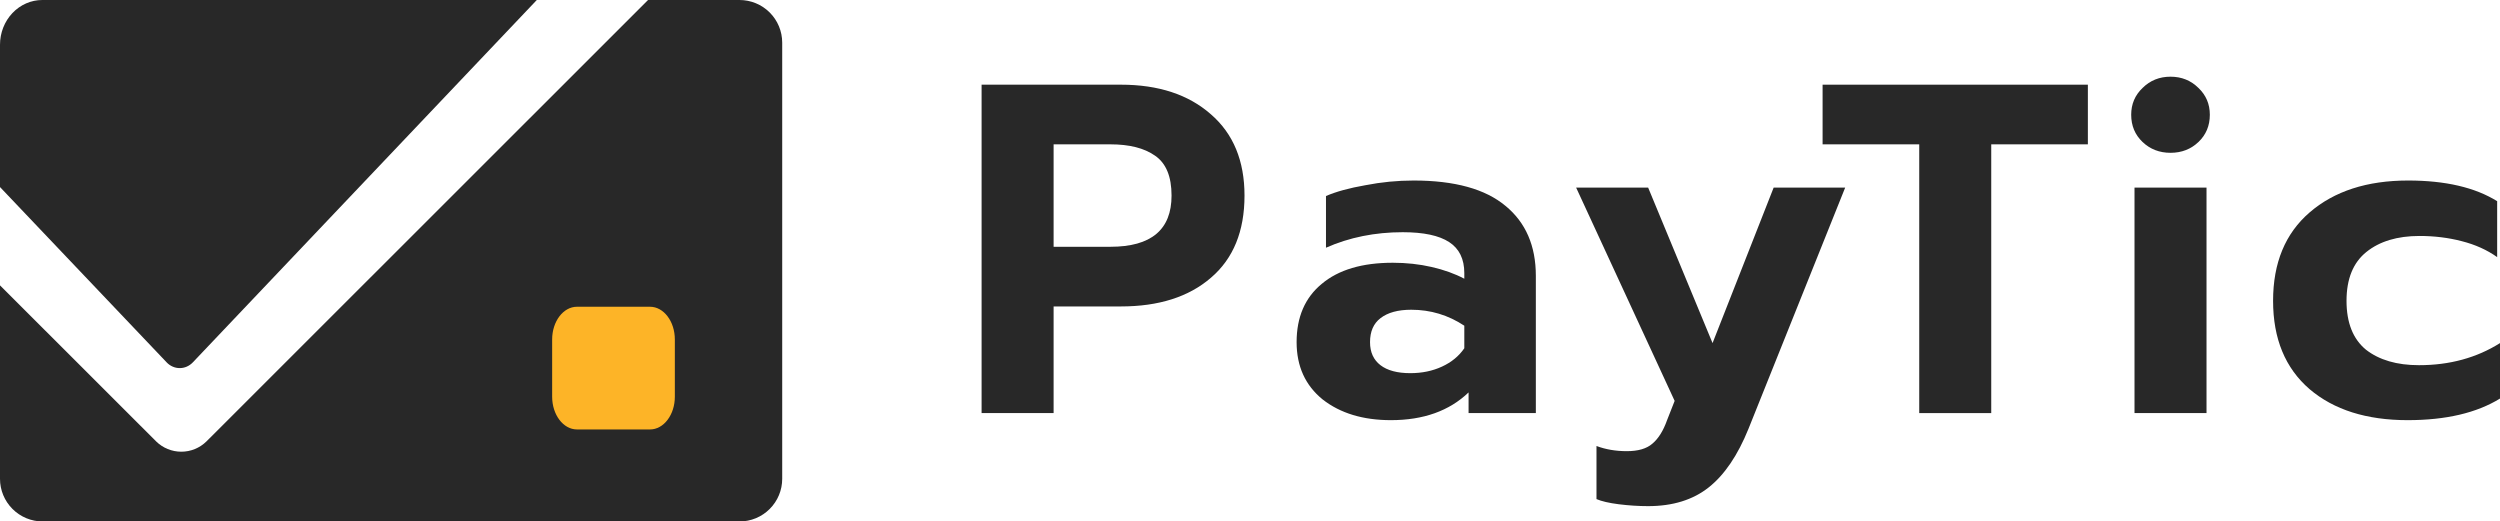 <svg width="163" height="34" viewBox="0 0 163 34" fill="none" xmlns="http://www.w3.org/2000/svg">
<path d="M64 5.521H73.08C75.531 5.521 77.487 6.164 78.949 7.451C80.411 8.717 81.142 10.484 81.142 12.751C81.142 15.079 80.411 16.866 78.949 18.112C77.507 19.357 75.551 19.98 73.08 19.98H68.695V26.934H64V5.521ZM72.401 16.09C75.057 16.09 76.385 14.977 76.385 12.751C76.385 11.505 76.025 10.637 75.304 10.147C74.604 9.656 73.636 9.411 72.401 9.411H68.695V16.09H72.401Z" fill="#282828"/>
<path d="M90.685 27.394C88.874 27.394 87.391 26.945 86.238 26.046C85.105 25.127 84.539 23.881 84.539 22.308C84.539 20.675 85.085 19.409 86.176 18.51C87.267 17.591 88.812 17.131 90.809 17.131C91.694 17.131 92.539 17.223 93.342 17.407C94.145 17.591 94.855 17.846 95.473 18.173V17.805C95.473 16.886 95.143 16.212 94.484 15.783C93.826 15.354 92.817 15.14 91.458 15.14C89.646 15.14 87.978 15.477 86.454 16.151V12.781C87.113 12.495 87.968 12.26 89.018 12.077C90.068 11.872 91.118 11.77 92.168 11.77C94.845 11.77 96.842 12.322 98.16 13.425C99.478 14.507 100.137 16.028 100.137 17.989V26.934H95.751V25.586C94.495 26.791 92.806 27.394 90.685 27.394ZM91.952 24.33C92.714 24.33 93.403 24.188 94.021 23.901C94.639 23.616 95.123 23.217 95.473 22.707V21.236C94.423 20.542 93.27 20.195 92.013 20.195C91.149 20.195 90.48 20.379 90.006 20.746C89.553 21.093 89.326 21.614 89.326 22.308C89.326 22.962 89.553 23.462 90.006 23.81C90.459 24.157 91.108 24.33 91.952 24.33Z" fill="#282828"/>
<path d="M107.458 33C106.84 33 106.202 32.959 105.543 32.877C104.905 32.796 104.421 32.683 104.091 32.541V29.079C104.688 29.303 105.347 29.416 106.068 29.416C106.809 29.416 107.365 29.252 107.736 28.926C108.127 28.599 108.446 28.088 108.693 27.394L109.187 26.138L102.763 12.23H107.458L111.658 22.37L115.643 12.23H120.306L114.006 27.945C113.306 29.681 112.441 30.958 111.411 31.775C110.382 32.592 109.064 33 107.458 33Z" fill="#282828"/>
<path d="M125.134 9.411H118.833V5.521H136.129V9.411H129.829V26.934H125.134V9.411Z" fill="#282828"/>
<path d="M141.518 9.963C140.797 9.963 140.19 9.728 139.695 9.258C139.201 8.788 138.954 8.196 138.954 7.481C138.954 6.787 139.201 6.205 139.695 5.735C140.19 5.245 140.797 5 141.518 5C142.238 5 142.846 5.245 143.34 5.735C143.834 6.205 144.081 6.787 144.081 7.481C144.081 8.196 143.834 8.788 143.34 9.258C142.846 9.728 142.238 9.963 141.518 9.963ZM139.17 12.23H143.865V26.934H139.17V12.23Z" fill="#282828"/>
<path d="M156.977 27.394C154.3 27.394 152.169 26.72 150.584 25.372C148.998 24.004 148.205 22.084 148.205 19.613C148.205 17.142 148.998 15.222 150.584 13.853C152.19 12.465 154.331 11.77 157.008 11.77C159.438 11.77 161.373 12.22 162.815 13.118V16.764C162.156 16.294 161.384 15.947 160.498 15.722C159.633 15.497 158.717 15.385 157.749 15.385C156.308 15.385 155.155 15.732 154.29 16.427C153.425 17.121 152.993 18.183 152.993 19.613C152.993 21.042 153.415 22.104 154.259 22.799C155.124 23.473 156.277 23.81 157.718 23.81C159.716 23.81 161.476 23.33 163 22.37V25.985C161.476 26.924 159.469 27.394 156.977 27.394Z" fill="#282828"/>
<path fill-rule="evenodd" clip-rule="evenodd" d="M2.758 0H35L12.569 23.63L12.568 23.631C12.341 23.868 12.036 24 11.719 24C11.402 24 11.097 23.868 10.869 23.631L10.869 23.63L0 12.196V2.915C0 2.14 0.293 1.397 0.811 0.851C1.329 0.305 2.029 0 2.758 0Z" fill="#282828"/>
<path fill-rule="evenodd" clip-rule="evenodd" d="M13.461 28.78L42.253 0H48.214C48.953 0 49.662 0.293 50.184 0.814C50.706 1.335 50.999 2.041 51 2.777V31.22C51 31.956 50.707 32.663 50.185 33.184C49.663 33.706 48.954 34 48.214 34H2.786C2.046 34 1.337 33.706 0.815 33.184C0.293 32.663 0 31.956 0 31.22V18.606L10.178 28.777L10.181 28.78C10.619 29.211 11.208 29.451 11.821 29.451C12.434 29.451 13.023 29.211 13.461 28.78Z" fill="#282828"/>
<path d="M42.381 20H37.619C36.725 20 36 20.956 36 22.136V25.864C36 27.044 36.725 28 37.619 28H42.381C43.275 28 44 27.044 44 25.864V22.136C44 20.956 43.275 20 42.381 20Z" fill="#FDB427"/>
</svg>
